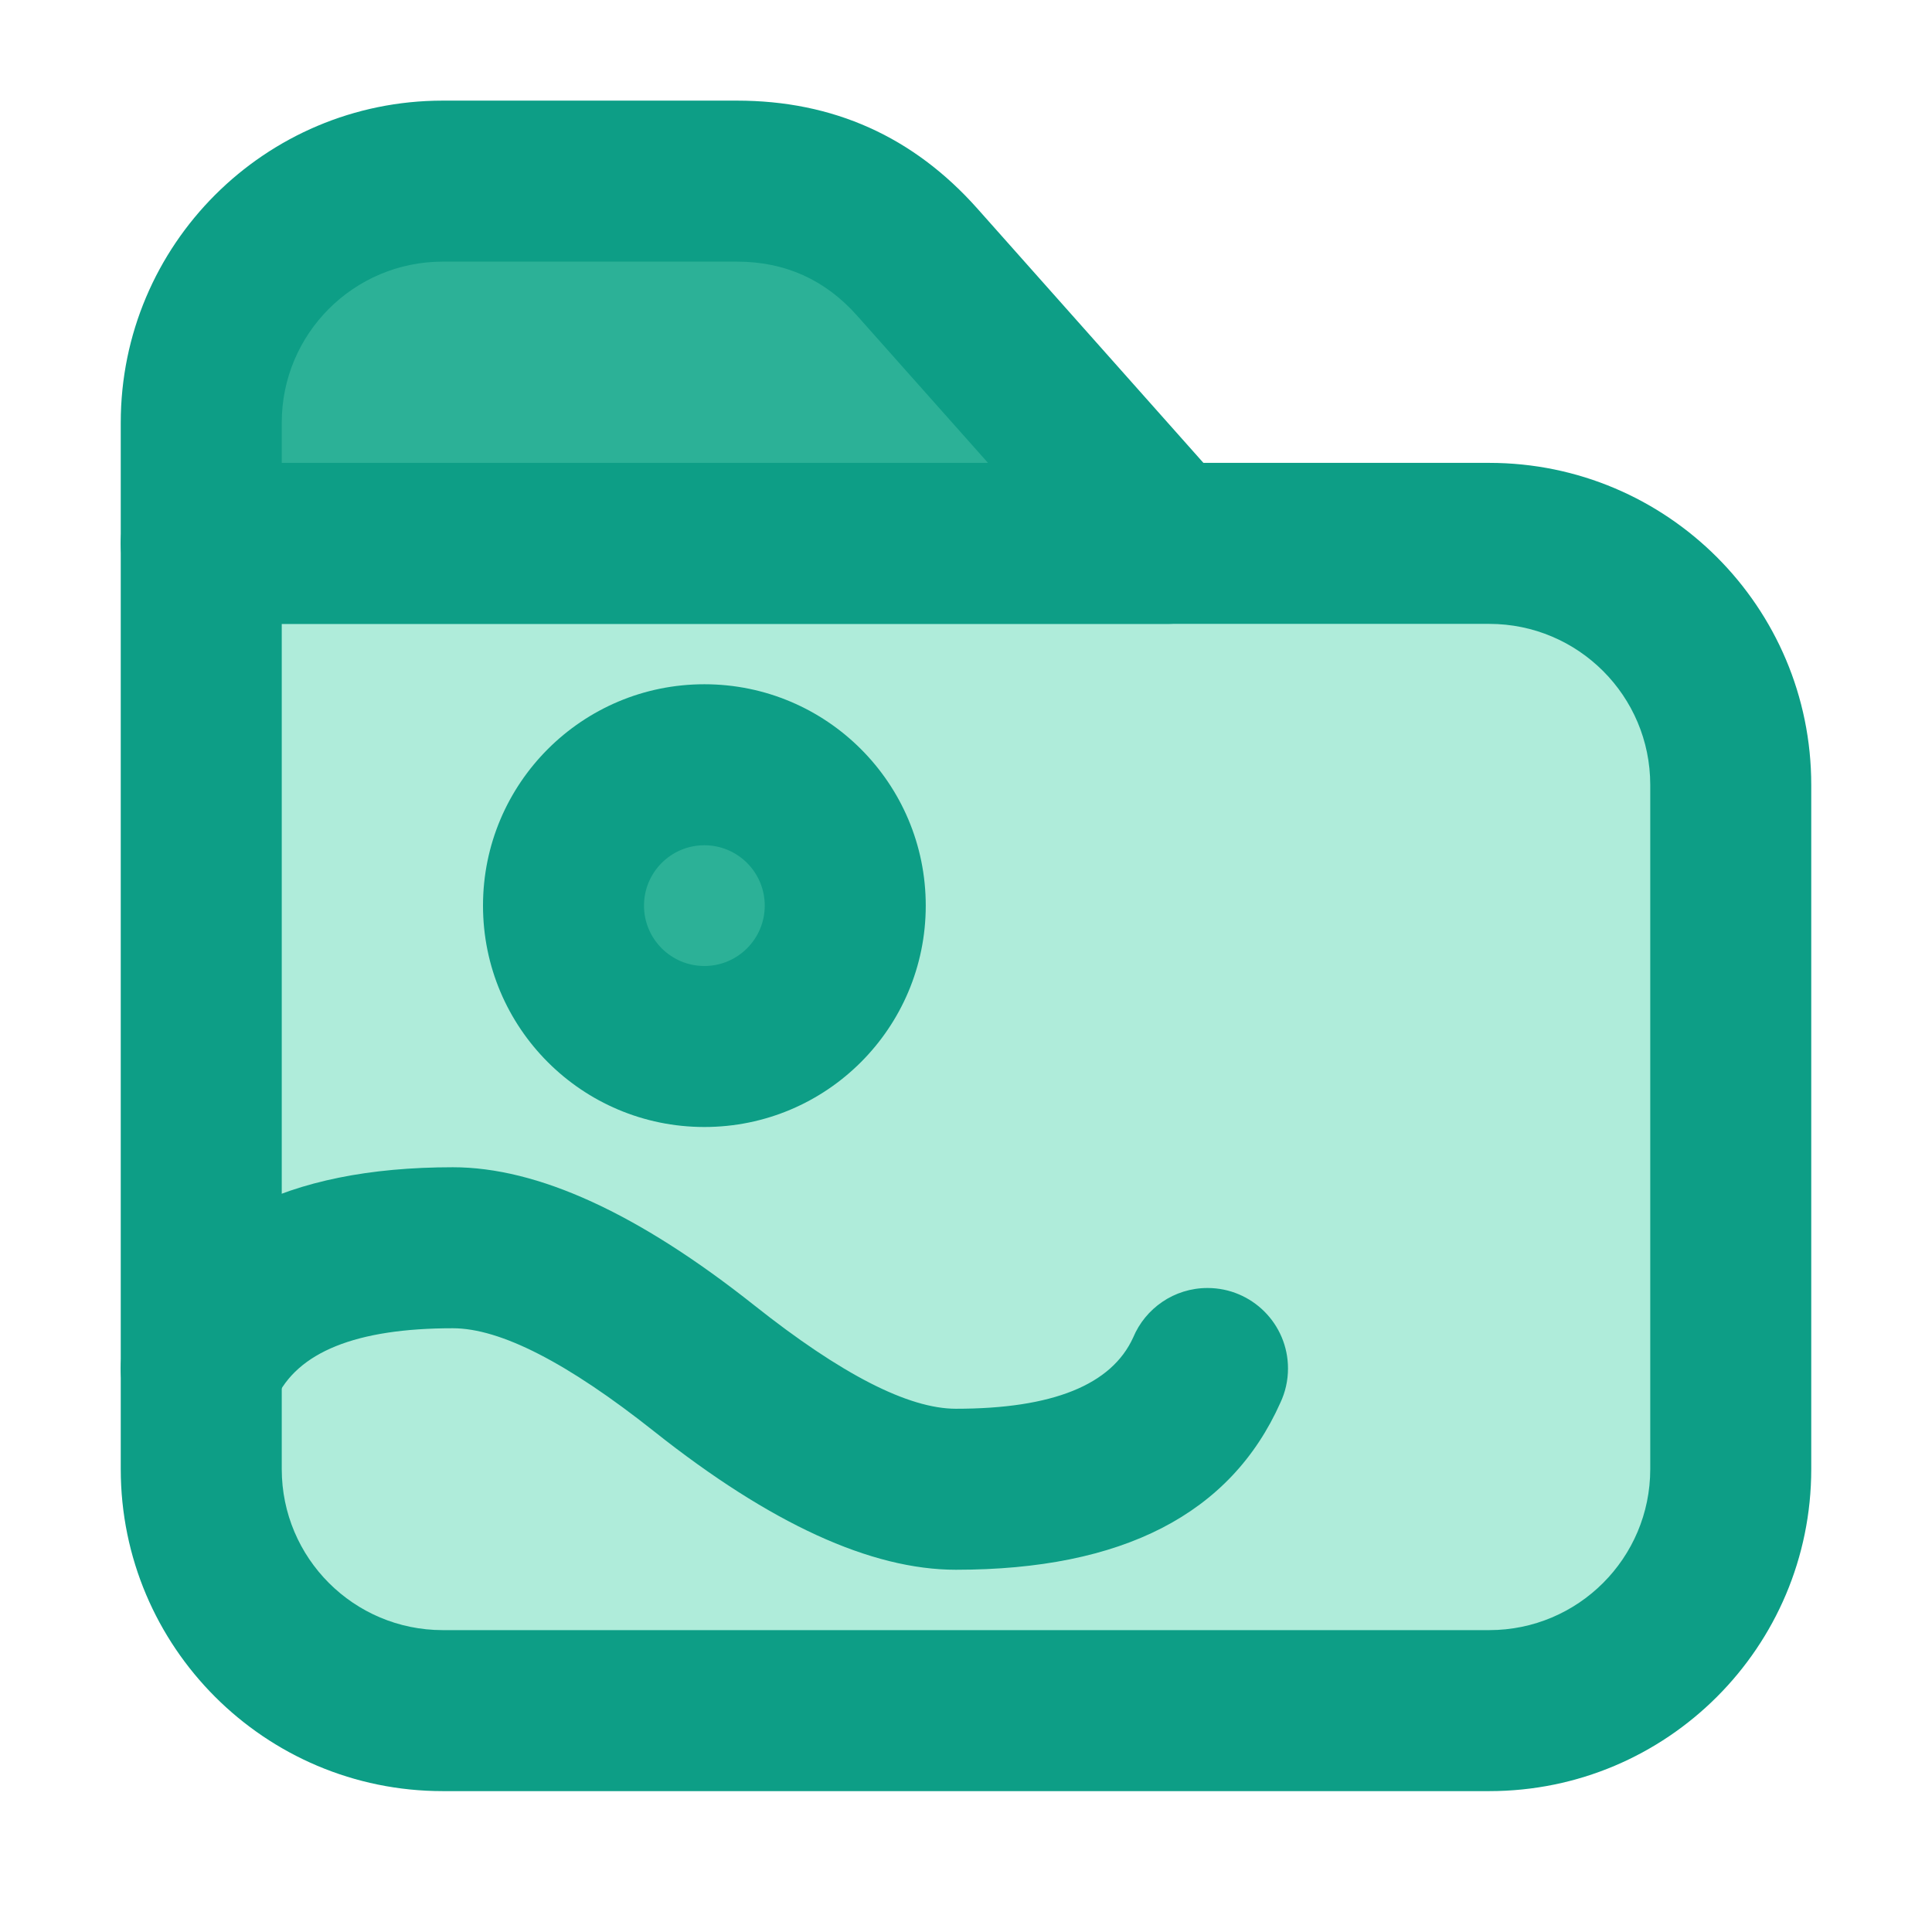 <svg xmlns="http://www.w3.org/2000/svg" xmlns:xlink="http://www.w3.org/1999/xlink" width="48" height="48" viewBox="0 0 48 48" fill="none">
<path d="M11 42.5L37 42.5C40.314 42.5 43 39.814 43 36.5L43 19.5C43 16.186 40.314 13.5 37 13.5L5 13.5L5 36.5C5 39.814 7.686 42.5 11 42.5Z"   fill="#AFECDA" >
</path>
<path d="M3 13.5L3 36.5C3 40.918 6.582 44.5 11 44.5L37 44.5C41.418 44.5 45 40.918 45 36.5L45 19.5C45 15.082 41.418 11.5 37 11.5L5 11.5C3.895 11.5 3 12.395 3 13.5ZM11 40.5C8.791 40.5 7 38.709 7 36.5L7 15.5L37 15.5C39.209 15.5 41 17.291 41 19.5L41 36.5C41 38.709 39.209 40.5 37 40.5L11 40.5Z" fill-rule="evenodd"  fill="#0D9E86" >
</path>
<path d="M6.846 34.772C6.544 35.493 5.831 36 5 36C3.895 36 3 35.105 3 34C3 33.697 3.068 33.409 3.189 33.151C4.423 30.384 7.111 29 11.25 29C13.36 29 15.858 30.144 18.743 32.433C20.9 34.144 22.569 35 23.75 35C26.149 35 27.617 34.409 28.154 33.228C28.456 32.507 29.169 32 30 32C31.105 32 32 32.895 32 34C32 34.303 31.932 34.591 31.811 34.849C30.576 37.616 27.889 39 23.75 39C21.64 39 19.142 37.856 16.257 35.567C14.1 33.856 12.431 33 11.25 33C8.851 33 7.383 33.591 6.846 34.772Z" fill-rule="evenodd"  fill="#0D9E86" >
</path>
<path d="M21 22.5C21 24.433 19.433 26 17.5 26C15.567 26 14 24.433 14 22.5C14 20.567 15.567 19 17.5 19C19.433 19 21 20.567 21 22.5Z"   fill="#2CB197" >
</path>
<path d="M17.5 28C20.538 28 23 25.538 23 22.5C23 19.462 20.538 17 17.5 17C14.462 17 12 19.462 12 22.5C12 25.538 14.462 28 17.5 28ZM17.5 21C18.328 21 19 21.672 19 22.5C19 23.328 18.328 24 17.5 24C16.672 24 16 23.328 16 22.5C16 21.672 16.672 21 17.5 21Z" fill-rule="evenodd"  fill="#0D9E86" >
</path>
<path d="M5 13.5L29 13.5L22.79 6.514C21.651 5.233 20.019 4.5 18.306 4.5L11 4.5C7.686 4.5 5 7.186 5 10.5L5 13.5Z"   fill="#2CB197" >
</path>
<path d="M7 11.5L7 10.5C7 8.291 8.791 6.5 11 6.5L18.306 6.5C19.503 6.5 20.5 6.948 21.295 7.843L24.546 11.5L7 11.5ZM11 2.5C6.582 2.5 3 6.082 3 10.5L3 13.5C3 14.605 3.895 15.5 5 15.5L29 15.5C30.726 15.5 31.641 13.461 30.495 12.171L24.285 5.185C22.694 3.395 20.701 2.5 18.306 2.5L11 2.5Z" fill-rule="evenodd"  fill="#0D9E86" >
</path>
</svg>

